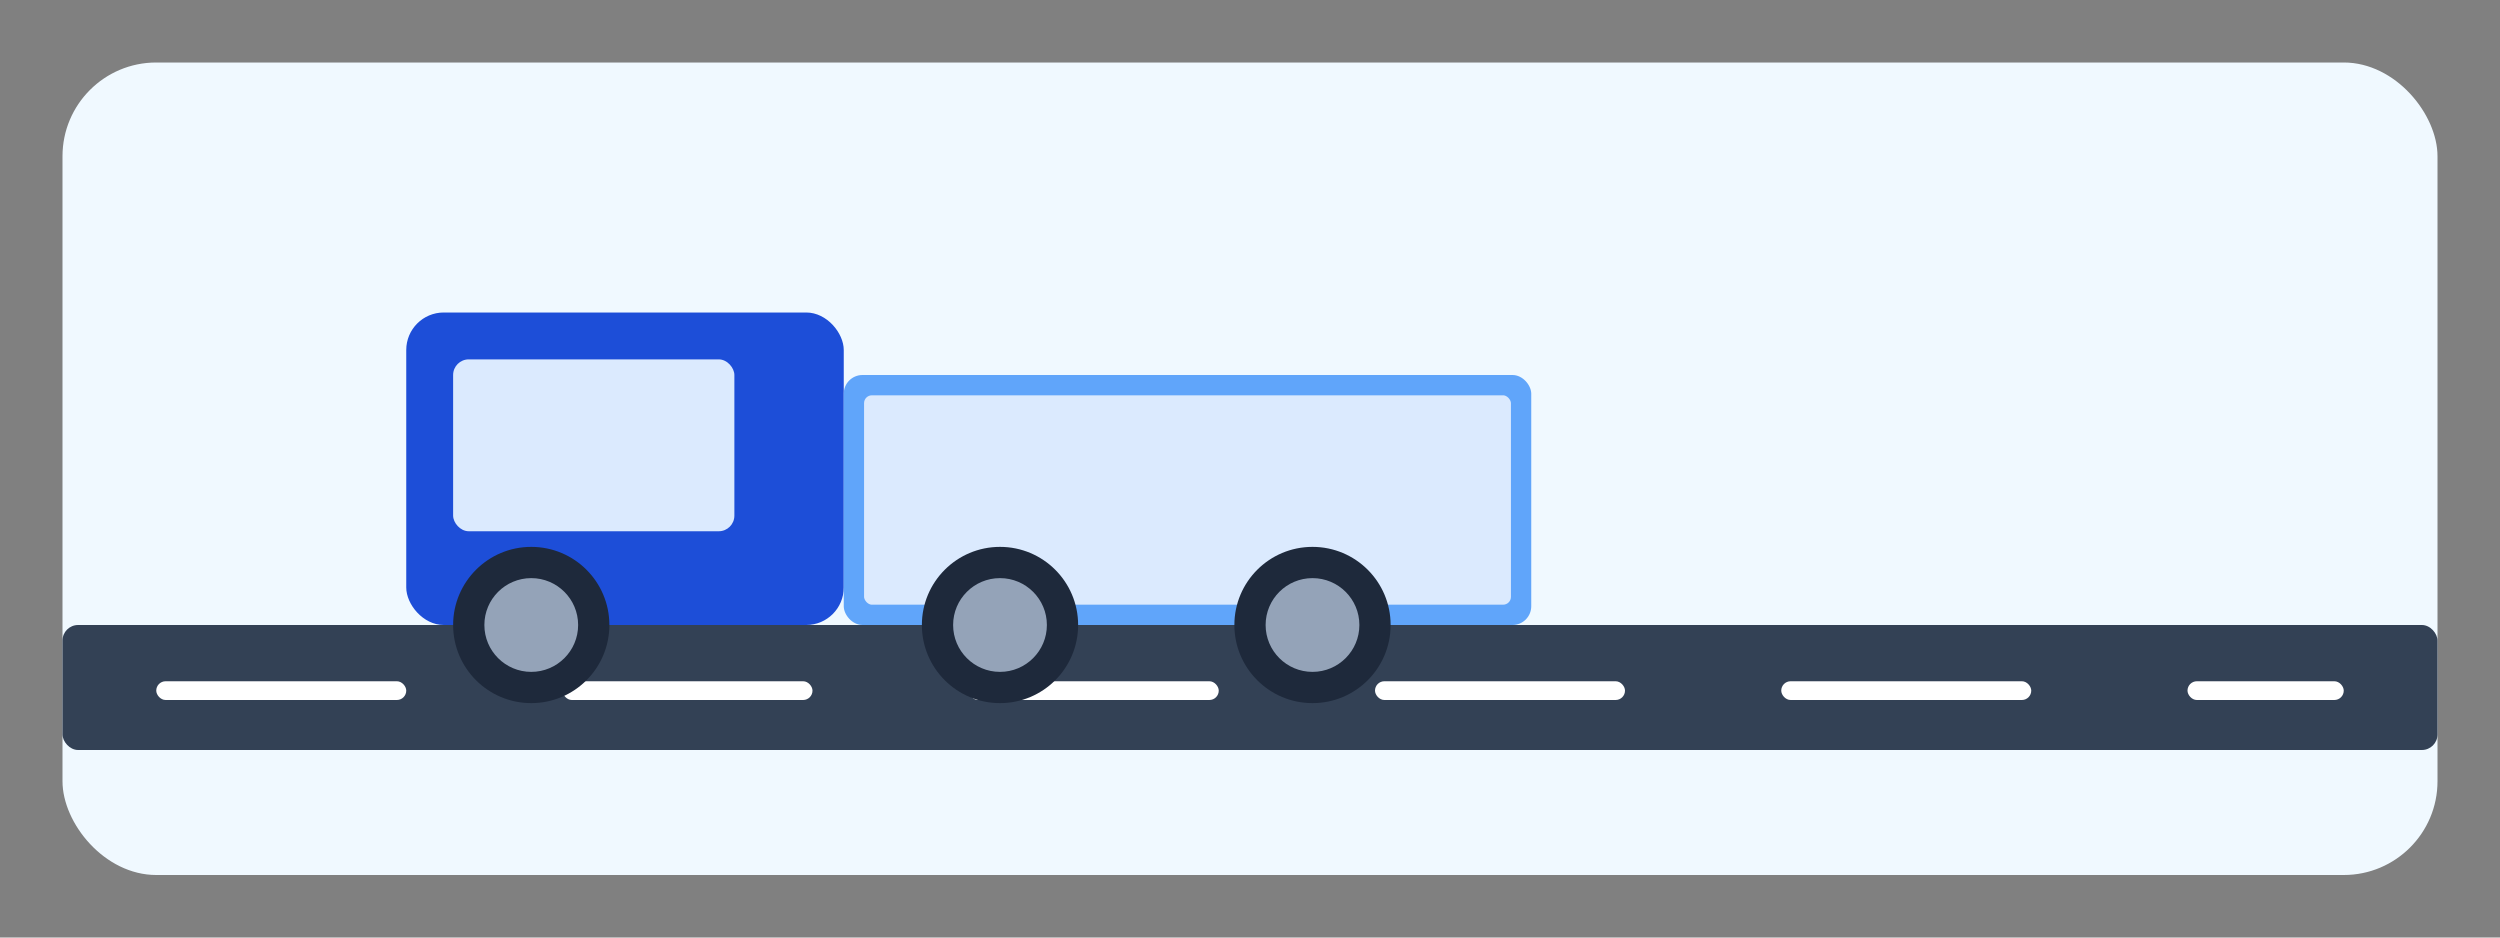 <?xml version="1.0" encoding="UTF-8"?>
<svg width="800" height="300" viewBox="0 0 800 300" fill="none" xmlns="http://www.w3.org/2000/svg">
  <rect x="0" y="0" width="800" height="300" fill="#808080" stroke="none"/>
  <!-- Background rounded rectangle -->
  <rect x="20" y="20" width="760" height="260" rx="30" fill="#f0f9ff"/>
  
  <!-- Road at bottom -->
  <rect x="20" y="200" width="760" height="40" rx="5" fill="#334155"/>
  <rect x="50" y="218" width="80" height="6" rx="3" fill="white"/>
  <rect x="180" y="218" width="80" height="6" rx="3" fill="white"/>
  <rect x="310" y="218" width="80" height="6" rx="3" fill="white"/>
  <rect x="440" y="218" width="80" height="6" rx="3" fill="white"/>
  <rect x="570" y="218" width="80" height="6" rx="3" fill="white"/>
  <rect x="700" y="218" width="50" height="6" rx="3" fill="white"/>
  
  <!-- Truck cab -->
  <rect x="130" y="100" width="140" height="100" rx="12" fill="#1d4ed8"/>
  <rect x="145" y="115" width="90" height="55" rx="5" fill="#dbeafe"/>
  
  <!-- Truck trailer -->
  <rect x="270" y="120" width="220" height="80" rx="6" fill="#60a5fa"/>
  <rect x="275" y="125" width="210" height="70" rx="4" fill="#dbeafe" stroke="#60a5fa" stroke-width="3"/>
  
  <!-- Wheels -->
  <circle cx="170" cy="200" r="25" fill="#1e293b"/>
  <circle cx="170" cy="200" r="15" fill="#94a3b8"/>
  <circle cx="320" cy="200" r="25" fill="#1e293b"/>
  <circle cx="320" cy="200" r="15" fill="#94a3b8"/>
  <circle cx="420" cy="200" r="25" fill="#1e293b"/>
  <circle cx="420" cy="200" r="15" fill="#94a3b8"/>
</svg> 